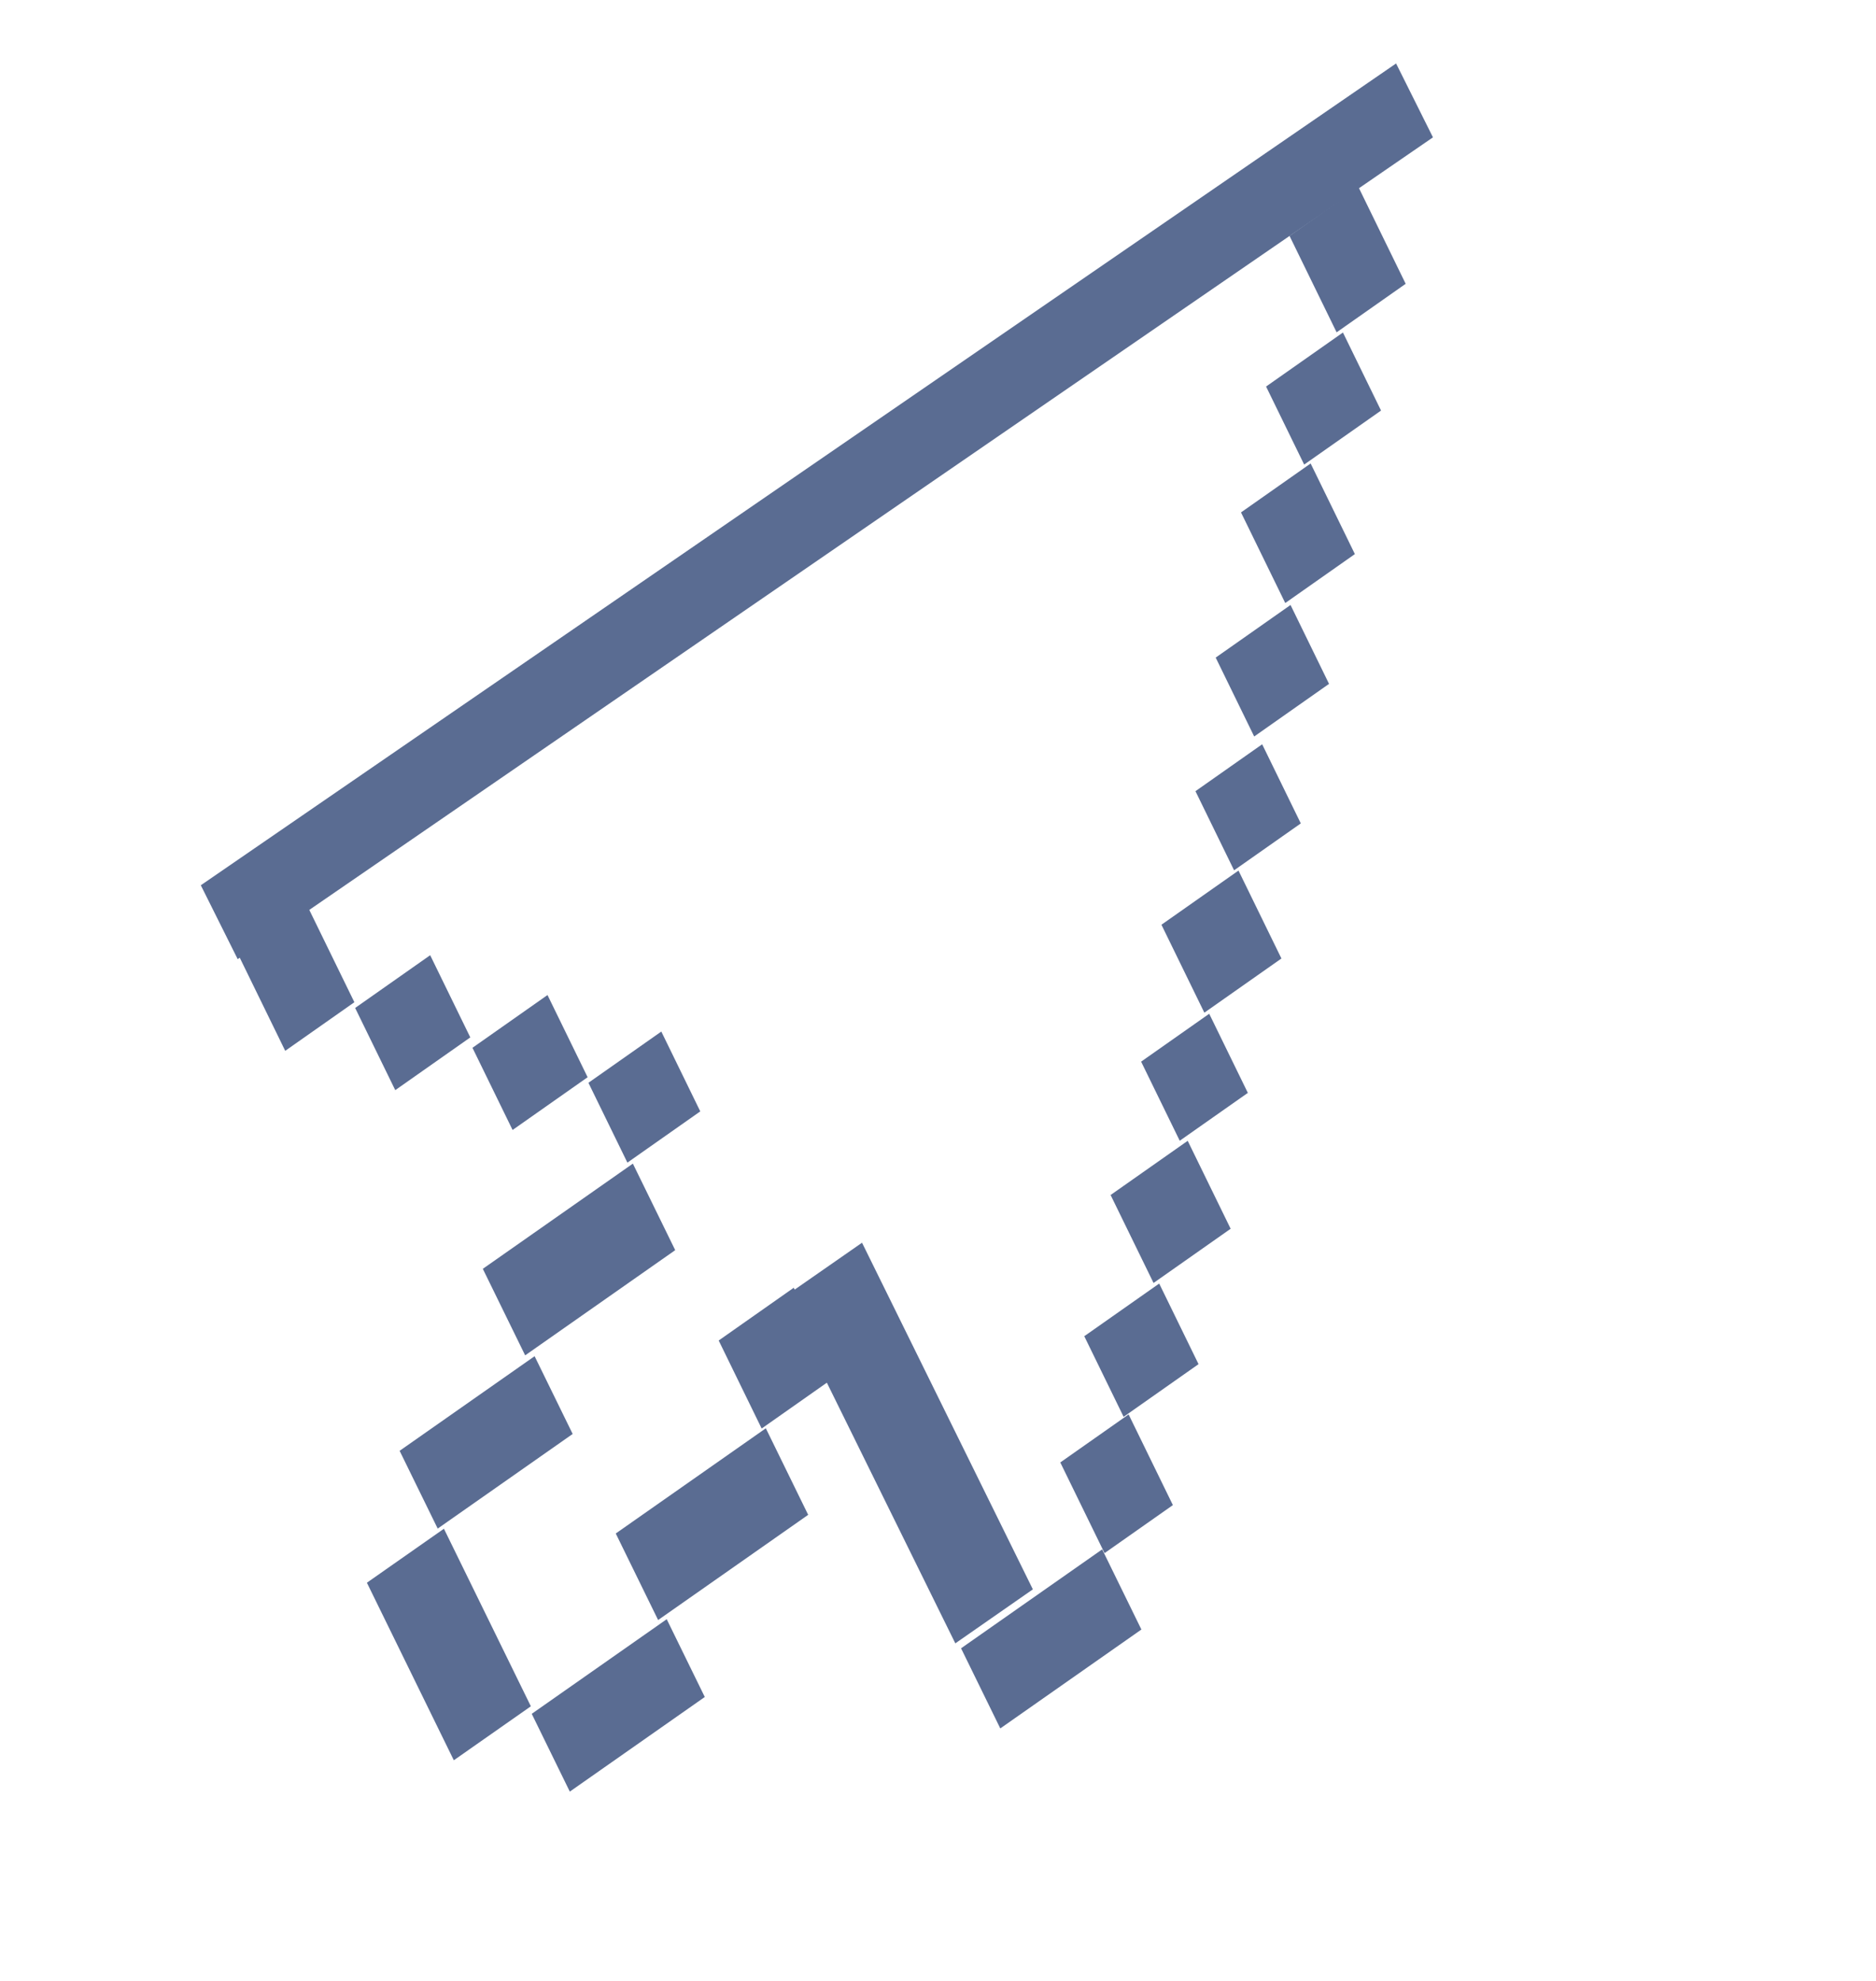 <svg width="143" height="151" viewBox="0 0 143 151" fill="none" xmlns="http://www.w3.org/2000/svg">
<g filter="url(#filter0_d_287_242)">
<path d="M17.799 66.462L100.942 7.875L78.339 118.281L71.715 122.491L56.964 94.634L54.546 99.814L44.101 122.295L38.561 128.716L33.541 125.865L27.391 117.017L29.994 107.561L35.78 100.48L43.726 85.631L43.82 79.649L40.703 79.601L17.926 71.887L17.799 66.462Z" fill="white"/>
<path d="M105.229 6.47L102.418 0.838L11.307 63.482L14.118 69.114L105.229 6.47Z" fill="#5A6C92"/>
<path d="M103.149 17.634L99.561 10.284L94.296 13.983L97.885 21.333L103.149 17.634Z" fill="#5A6C92"/>
<path d="M101.271 27.296L98.367 21.347L92.508 25.465L95.412 31.414L101.271 27.296Z" fill="#5A6C92"/>
<path d="M99.277 38.237L95.905 31.33L90.597 35.061L93.969 41.968L99.277 38.237Z" fill="#5A6C92"/>
<path d="M97.307 48.13L94.372 42.117L88.667 46.127L91.602 52.141L97.307 48.13Z" fill="#5A6C92"/>
<path d="M95.155 58.767L92.21 52.735L87.125 56.31L90.069 62.342L95.155 58.767Z" fill="#5A6C92"/>
<path d="M93.678 69.064L90.406 62.362L84.532 66.491L87.803 73.194L93.678 69.064Z" fill="#5A6C92"/>
<path d="M91.118 79.308L88.174 73.277L82.983 76.927L85.926 82.957L91.118 79.308Z" fill="#5A6C92"/>
<path d="M89.807 89.666L86.534 82.962L80.657 87.093L83.93 93.798L89.807 89.666Z" fill="#5A6C92"/>
<path d="M87.36 99.987L84.361 93.843L78.65 97.857L81.649 104.002L87.36 99.987Z" fill="#5A6C92"/>
<path d="M85.404 110.731L82.03 103.819L76.822 107.48L80.196 114.392L85.404 110.731Z" fill="#5A6C92"/>
<path d="M83.004 120.215L80.014 114.107L69.258 121.647L72.248 127.755L83.004 120.215Z" fill="#5A6C92"/>
<path d="M74.731 117.154L61.709 90.73L55.798 94.845L68.82 121.27L74.731 117.154Z" fill="#5A6C92"/>
<path d="M59.78 100.871L56.505 94.162L50.783 98.184L54.058 104.894L59.78 100.871Z" fill="#5A6C92"/>
<path d="M57.604 111.473L54.376 104.876L42.937 112.895L46.166 119.492L57.604 111.473Z" fill="#5A6C92"/>
<path d="M47.469 91.297L44.241 84.701L32.803 92.72L36.031 99.316L47.469 91.297Z" fill="#5A6C92"/>
<path d="M49.379 80.719L46.409 74.633L40.853 78.539L43.824 84.625L49.379 80.719Z" fill="#5A6C92"/>
<path d="M40.792 78.115L37.734 71.85L32.014 75.871L35.072 82.136L40.792 78.115Z" fill="#5A6C92"/>
<path d="M31.849 75.079L28.791 68.814L23.071 72.835L26.129 79.1L31.849 75.079Z" fill="#5A6C92"/>
<path d="M23.013 72.398L19.456 65.114L14.185 68.819L17.741 76.103L23.013 72.398Z" fill="#5A6C92"/>
<path d="M49.723 125.358L46.821 119.429L36.532 126.642L39.434 132.571L49.723 125.358Z" fill="#5A6C92"/>
<path d="M39.652 105.308L36.751 99.38L26.462 106.593L29.364 112.521L39.652 105.308Z" fill="#5A6C92"/>
<path d="M36.465 126.067L29.839 112.533L23.967 116.648L30.593 130.182L36.465 126.067Z" fill="#5A6C92"/>
</g>
<defs>
<filter id="filter0_d_287_242" x="11.307" y="0.838" width="97.922" height="135.733" filterUnits="userSpaceOnUse" color-interpolation-filters="sRGB">
<feFlood flood-opacity="0" result="BackgroundImageFix"/>
<feColorMatrix in="SourceAlpha" type="matrix" values="0 0 0 0 0 0 0 0 0 0 0 0 0 0 0 0 0 0 127 0" result="hardAlpha"/>
<feOffset dx="4" dy="4"/>
<feComposite in2="hardAlpha" operator="out"/>
<feColorMatrix type="matrix" values="0 0 0 0 0 0 0 0 0 0 0 0 0 0 0 0 0 0 0.25 0"/>
<feBlend mode="normal" in2="BackgroundImageFix" result="effect1_dropShadow_287_242"/>
<feBlend mode="normal" in="SourceGraphic" in2="effect1_dropShadow_287_242" result="shape"/>
</filter>
</defs>
</svg>
